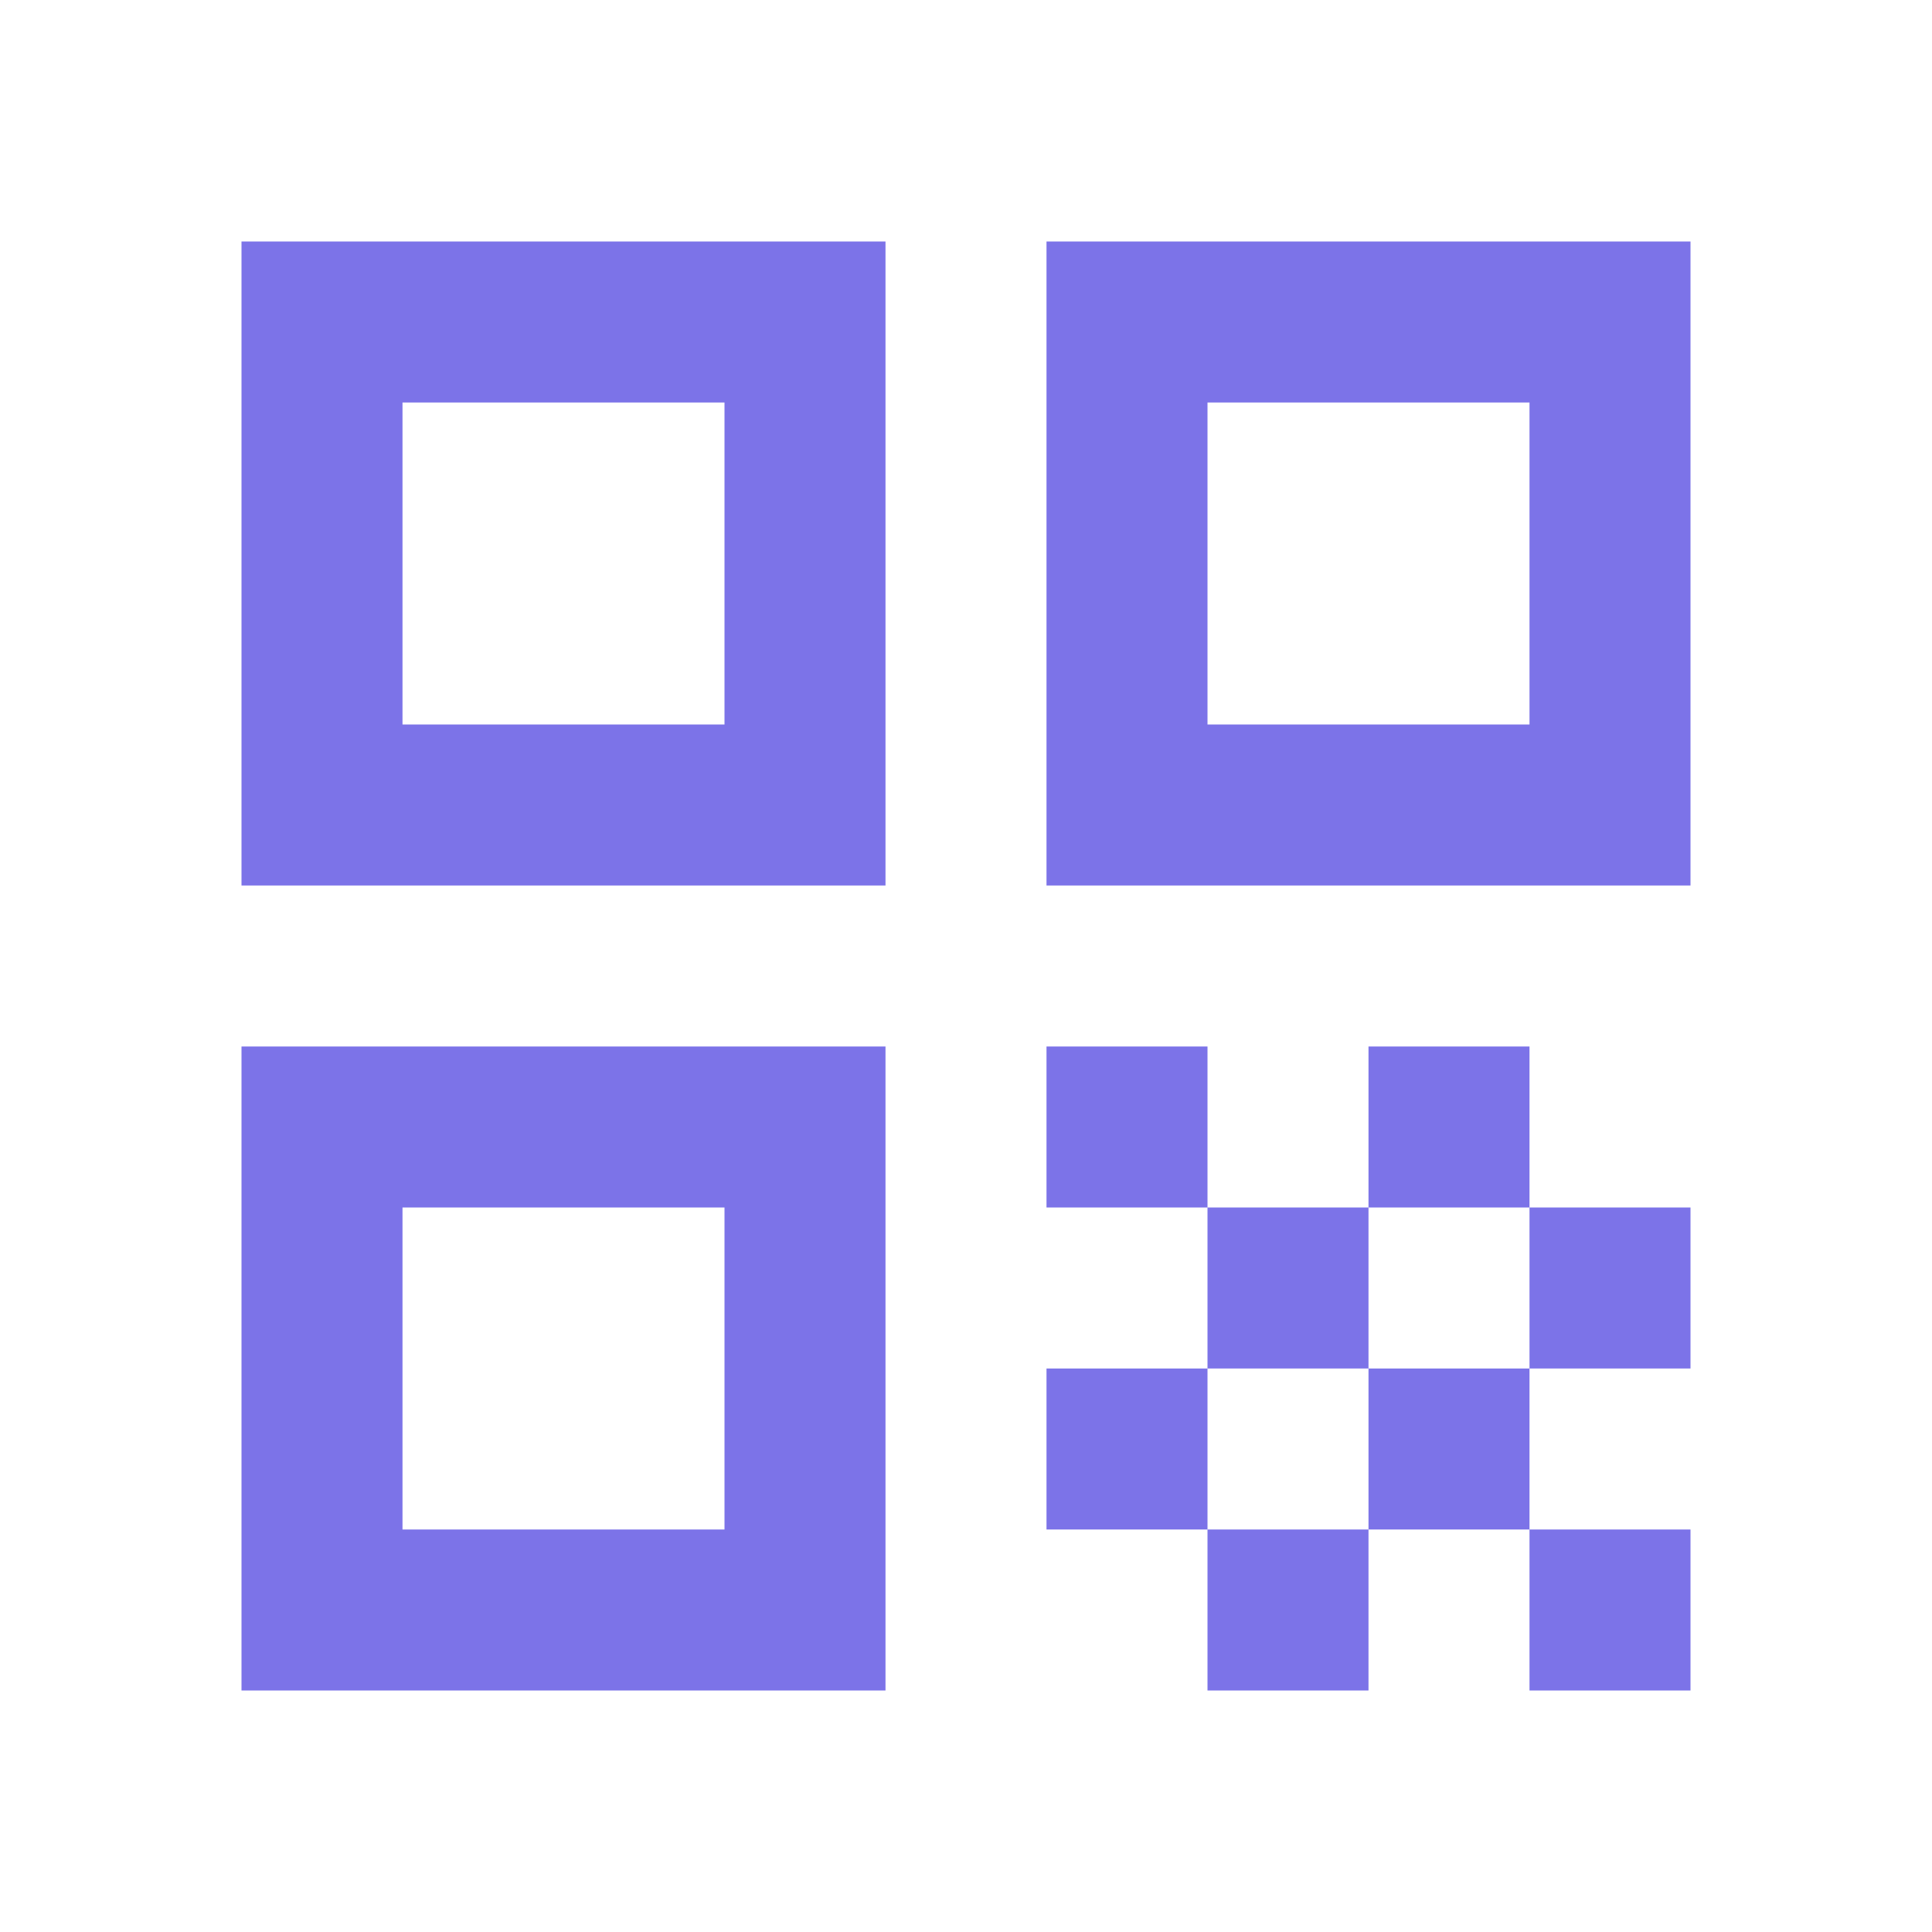 <svg width="24" height="24" viewBox="0 0 24 24" fill="none" xmlns="http://www.w3.org/2000/svg">
    <path
        d="M3 11H11V3H3V11ZM5 5H9V9H5V5ZM3 21H11V13H3V21ZM5 15H9V19H5V15ZM13 3V11H21V3H13ZM19 9H15V5H19V9ZM19 19H21V21H19V19ZM13 13H15V15H13V13ZM15 15H17V17H15V15ZM13 17H15V19H13V17ZM15 19H17V21H15V19ZM17 17H19V19H17V17ZM17 13H19V15H17V13ZM19 15H21V17H19V15Z"
        fill="#7C73E8" />
</svg>
